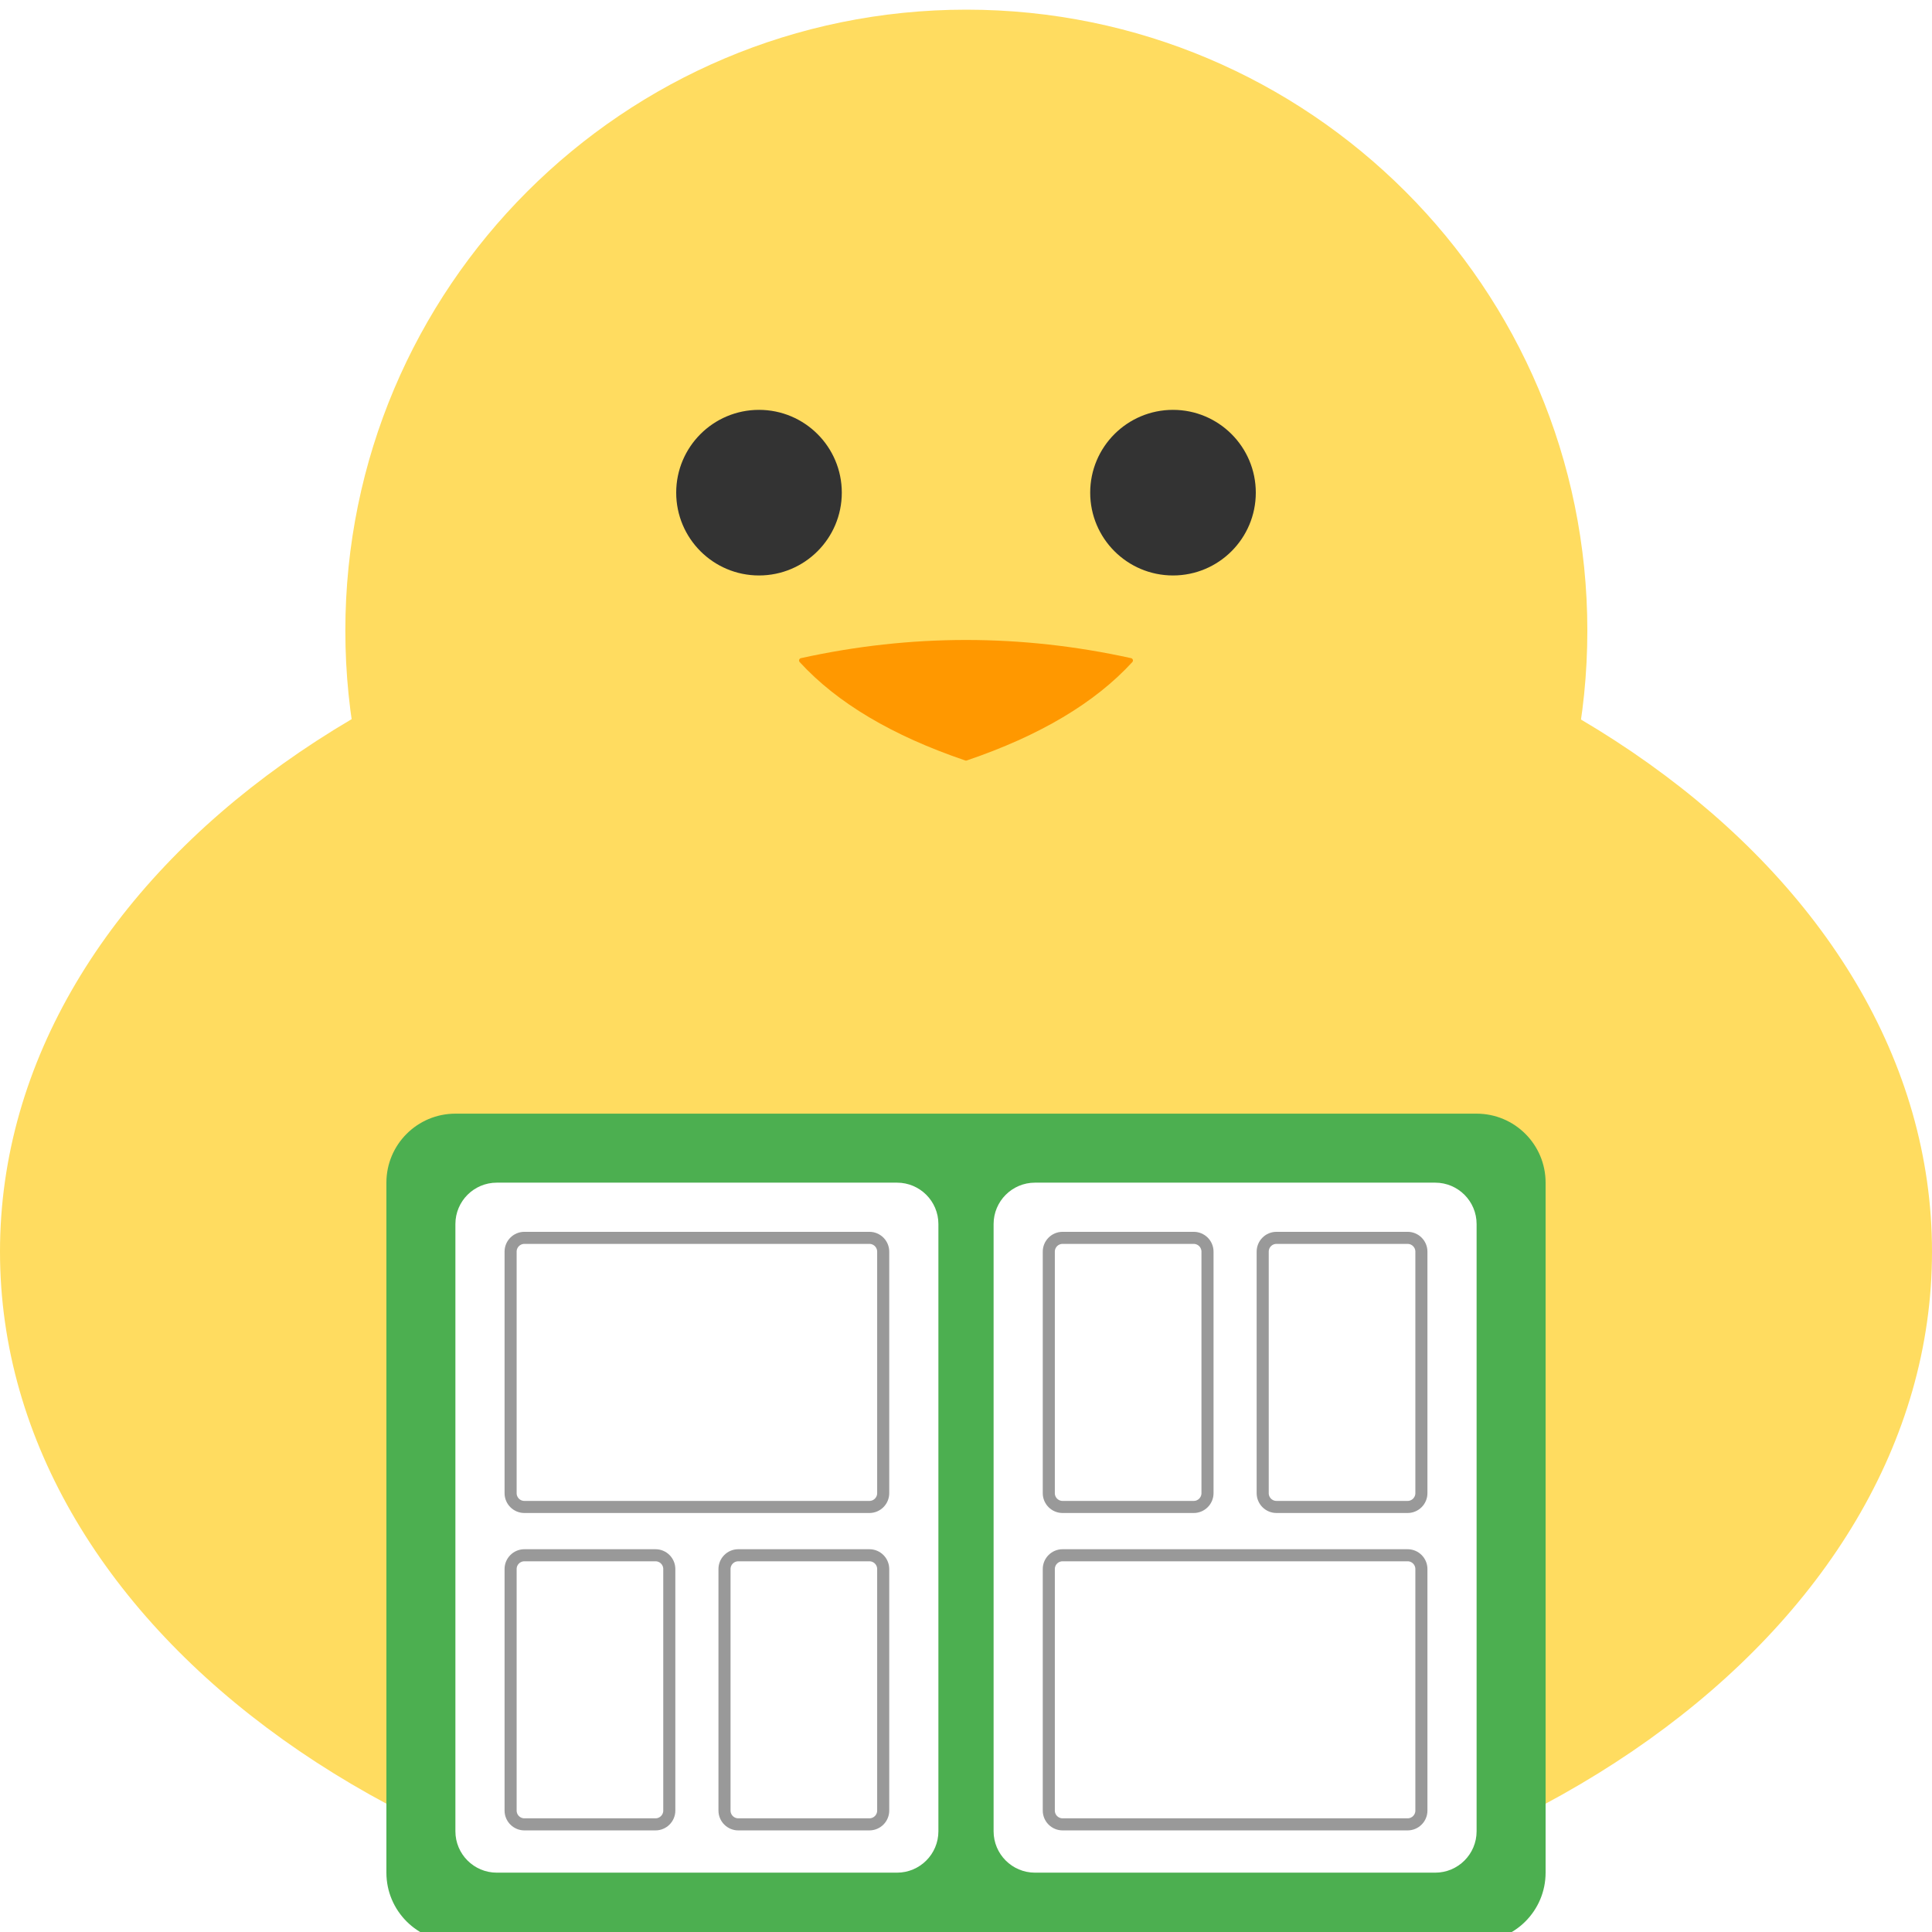 <svg width="800" height="800" viewBox="0 0 800 800" fill="none" xmlns="http://www.w3.org/2000/svg">
<g filter="url(#filter0_i_618_186)">
<path d="M400 800C620.914 800 800 672.081 800 514.286C800 356.49 620.914 228.572 400 228.572C179.086 228.572 0 356.49 0 514.286C0 672.081 179.086 800 400 800Z" fill="#FFDC60"/>
<path d="M400.143 514.286C542.159 514.286 657.286 399.159 657.286 257.143C657.286 115.127 542.159 0 400.143 0C258.127 0 143 115.127 143 257.143C143 399.159 258.127 514.286 400.143 514.286Z" fill="#FFDC60"/>
<path d="M314.286 234.286C333.221 234.286 348.571 218.936 348.571 200C348.571 181.065 333.221 165.714 314.286 165.714C295.35 165.714 280 181.065 280 200C280 218.936 295.35 234.286 314.286 234.286Z" fill="#333333"/>
<path d="M485.713 234.286C504.649 234.286 519.999 218.936 519.999 200C519.999 181.065 504.649 165.714 485.713 165.714C466.778 165.714 451.428 181.065 451.428 200C451.428 218.936 466.778 234.286 485.713 234.286Z" fill="#333333"/>
<path d="M611.429 457.143H188.571C172.792 457.143 160 469.935 160 485.714V771.428C160 787.208 172.792 800 188.571 800H611.429C627.208 800 640 787.208 640 771.428V485.714C640 469.935 627.208 457.143 611.429 457.143Z" fill="#4CAF50"/>
<path d="M371.428 485.714H205.714C196.246 485.714 188.571 493.389 188.571 502.857V754.286C188.571 763.754 196.246 771.429 205.714 771.429H371.428C380.896 771.429 388.571 763.754 388.571 754.286V502.857C388.571 493.389 380.896 485.714 371.428 485.714Z" fill="white"/>
<path d="M331.133 270.151C330.618 269.59 330.911 268.69 331.654 268.526C377.218 258.491 422.782 258.491 468.346 268.526C469.089 268.69 469.382 269.59 468.867 270.151C453.376 287.05 430.527 300.63 400.322 310.891C400.114 310.961 399.886 310.961 399.678 310.891C369.473 300.63 346.624 287.05 331.133 270.151Z" fill="#FF9800"/>
<path d="M594.286 485.714H428.572C419.104 485.714 411.429 493.389 411.429 502.857V754.286C411.429 763.754 419.104 771.429 428.572 771.429H594.286C603.754 771.429 611.429 763.754 611.429 754.286V502.857C611.429 493.389 603.754 485.714 594.286 485.714Z" fill="white"/>
<path d="M360 508.571H217.143C213.987 508.571 211.429 511.13 211.429 514.286V614.286C211.429 617.442 213.987 620 217.143 620H360C363.156 620 365.714 617.442 365.714 614.286V514.286C365.714 511.13 363.156 508.571 360 508.571Z" stroke="#999999" stroke-width="5"/>
<path d="M271.429 640H217.143C213.987 640 211.429 642.558 211.429 645.714V745.714C211.429 748.87 213.987 751.428 217.143 751.428H271.429C274.585 751.428 277.143 748.87 277.143 745.714V645.714C277.143 642.558 274.585 640 271.429 640Z" stroke="#999999" stroke-width="5"/>
<path d="M360 640H305.714C302.558 640 300 642.558 300 645.714V745.714C300 748.87 302.558 751.428 305.714 751.428H360C363.156 751.428 365.714 748.87 365.714 745.714V645.714C365.714 642.558 363.156 640 360 640Z" stroke="#999999" stroke-width="5"/>
<path d="M494.285 508.571H439.999C436.844 508.571 434.285 511.13 434.285 514.285V614.285C434.285 617.441 436.844 620 439.999 620H494.285C497.441 620 499.999 617.441 499.999 614.285V514.285C499.999 511.13 497.441 508.571 494.285 508.571Z" stroke="#999999" stroke-width="5"/>
<path d="M582.855 508.571H528.57C525.414 508.571 522.855 511.129 522.855 514.285V614.285C522.855 617.441 525.414 619.999 528.57 619.999H582.855C586.011 619.999 588.57 617.441 588.57 614.285V514.285C588.57 511.129 586.011 508.571 582.855 508.571Z" stroke="#999999" stroke-width="5"/>
<path d="M582.857 639.999H439.999C436.844 639.999 434.285 642.558 434.285 645.714V745.714C434.285 748.869 436.844 751.428 439.999 751.428H582.857C586.012 751.428 588.571 748.869 588.571 745.714V645.714C588.571 642.558 586.012 639.999 582.857 639.999Z" stroke="#999999" stroke-width="5"/>
<path d="M400 485.714V771.429" stroke="#4CAF50" stroke-width="2"/>
</g>
<defs>
<filter id="filter0_i_618_186" x="0" y="0" width="800" height="804" filterUnits="userSpaceOnUse" color-interpolation-filters="sRGB">
<feFlood flood-opacity="0" result="BackgroundImageFix"/>
<feBlend mode="normal" in="SourceGraphic" in2="BackgroundImageFix" result="shape"/>
<feColorMatrix in="SourceAlpha" type="matrix" values="0 0 0 0 0 0 0 0 0 0 0 0 0 0 0 0 0 0 127 0" result="hardAlpha"/>
<feOffset dy="4"/>
<feGaussianBlur stdDeviation="2"/>
<feComposite in2="hardAlpha" operator="arithmetic" k2="-1" k3="1"/>
<feColorMatrix type="matrix" values="0 0 0 0 0 0 0 0 0 0 0 0 0 0 0 0 0 0 0.25 0"/>
<feBlend mode="normal" in2="shape" result="effect1_innerShadow_618_186"/>
</filter>
</defs>
</svg>
